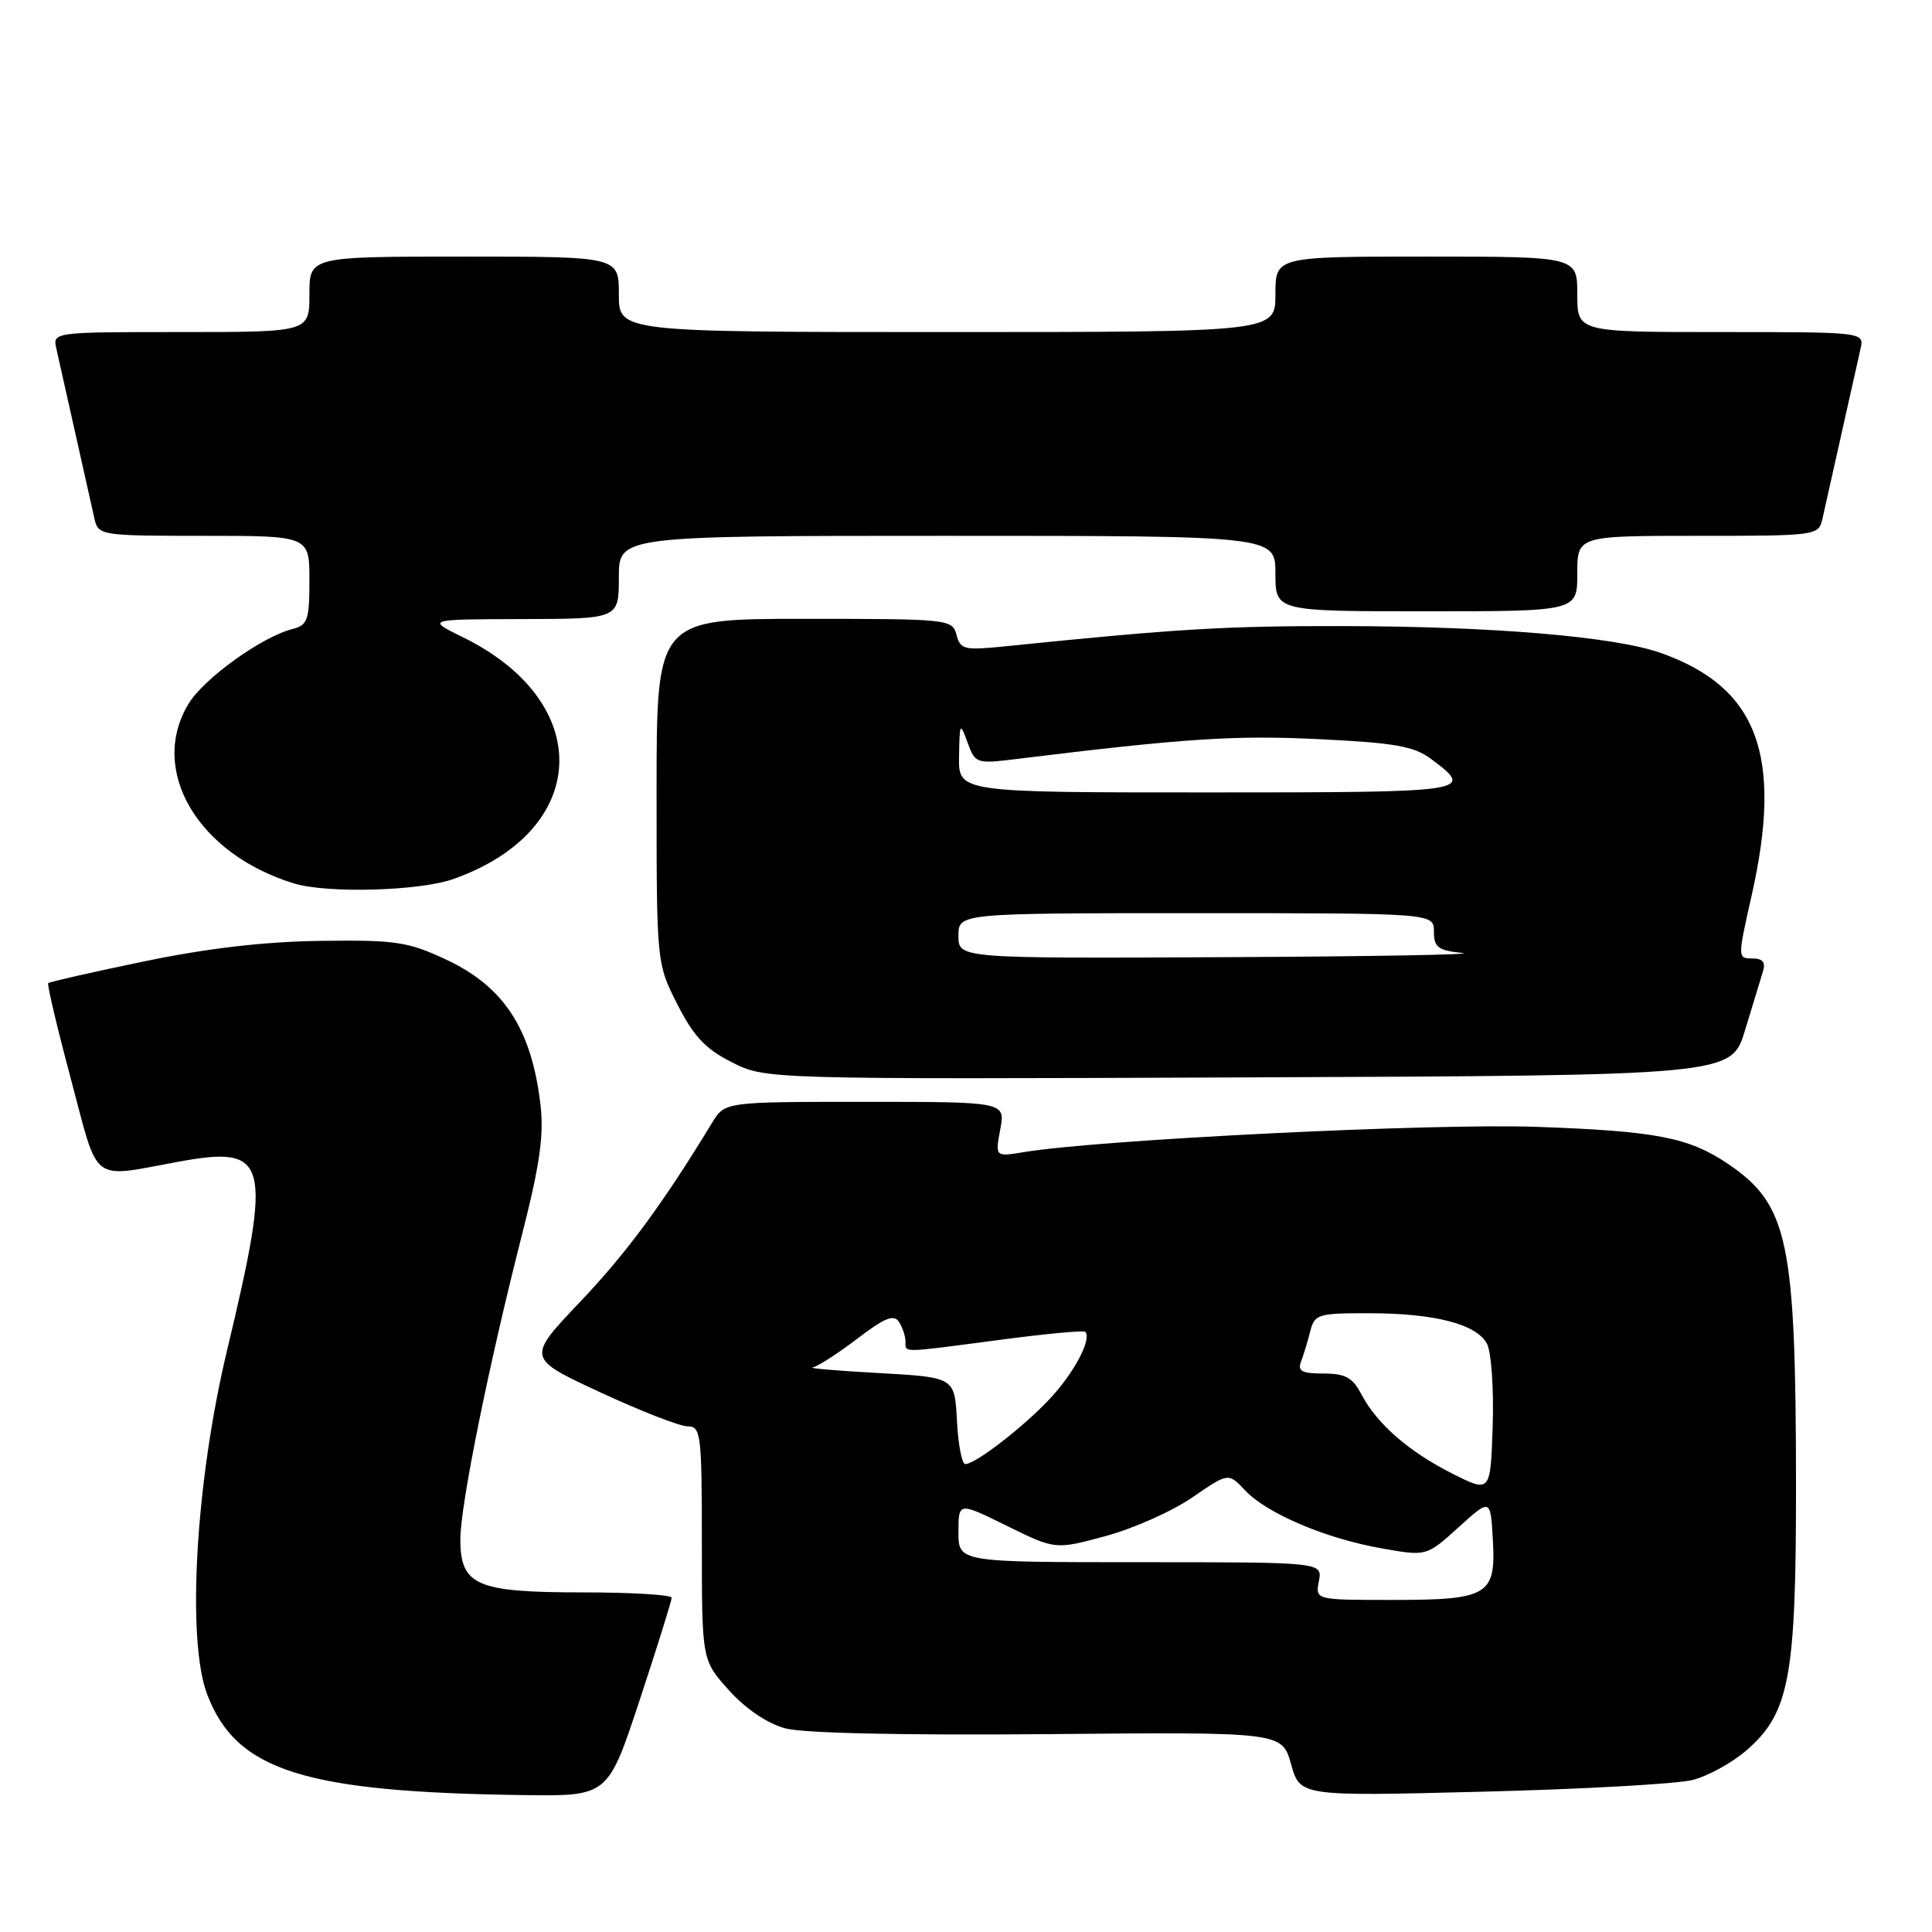 <?xml version="1.0" encoding="UTF-8" standalone="no"?>
<!DOCTYPE svg PUBLIC "-//W3C//DTD SVG 1.1//EN" "http://www.w3.org/Graphics/SVG/1.1/DTD/svg11.dtd" >
<svg xmlns="http://www.w3.org/2000/svg" xmlns:xlink="http://www.w3.org/1999/xlink" version="1.1" viewBox="0 0 256 256">
 <g >
 <path fill="currentColor"
d=" M 84.78 225.21 C 87.10 218.18 89.00 212.10 89.00 211.71 C 89.00 211.32 83.70 211.00 77.22 211.00 C 63.11 211.00 61.00 210.09 61.00 203.96 C 61.00 199.45 64.74 180.95 69.18 163.55 C 71.54 154.29 72.09 150.40 71.61 146.33 C 70.43 136.34 66.77 130.72 59.09 127.14 C 54.05 124.78 52.43 124.54 42.50 124.67 C 35.04 124.77 27.51 125.64 19.10 127.39 C 12.28 128.80 6.57 130.10 6.39 130.27 C 6.22 130.44 7.58 136.19 9.41 143.04 C 13.15 157.07 11.86 156.09 23.67 153.93 C 35.63 151.75 36.12 153.69 30.07 179.00 C 25.91 196.38 24.71 217.34 27.46 224.54 C 31.32 234.64 40.27 237.48 69.53 237.86 C 80.56 238.00 80.56 238.00 84.78 225.21 Z  M 224.26 235.86 C 226.33 235.34 229.59 233.54 231.50 231.86 C 237.13 226.92 238.00 222.17 237.98 196.57 C 237.95 164.41 236.94 159.65 229.03 154.26 C 223.80 150.71 219.49 149.87 203.50 149.31 C 189.77 148.83 145.76 151.00 135.68 152.66 C 131.86 153.29 131.86 153.29 132.54 149.64 C 133.22 146.00 133.22 146.00 114.63 146.00 C 96.05 146.00 96.05 146.00 94.37 148.75 C 87.85 159.48 83.03 166.02 76.87 172.50 C 69.78 179.96 69.78 179.96 79.52 184.48 C 84.87 186.97 90.09 189.00 91.12 189.00 C 92.88 189.00 93.00 190.01 93.00 204.50 C 93.00 219.99 93.00 219.99 96.61 223.99 C 98.84 226.46 101.69 228.38 104.07 229.02 C 106.45 229.66 119.73 229.95 138.90 229.78 C 169.88 229.50 169.88 229.50 171.07 233.76 C 172.27 238.02 172.27 238.02 196.38 237.41 C 209.65 237.08 222.19 236.38 224.26 235.86 Z  M 231.23 136.50 C 232.23 133.20 233.29 129.71 233.59 128.75 C 233.98 127.49 233.58 127.00 232.18 127.00 C 230.24 127.00 230.24 126.91 232.08 118.75 C 236.30 100.11 232.92 91.06 220.04 86.51 C 213.93 84.36 197.90 83.00 178.12 82.96 C 162.38 82.93 156.02 83.31 133.40 85.62 C 127.76 86.20 127.26 86.09 126.74 84.12 C 126.20 82.05 125.72 82.00 106.59 82.00 C 87.00 82.00 87.00 82.00 87.00 104.82 C 87.00 127.64 87.00 127.64 89.75 133.07 C 91.91 137.33 93.47 138.99 96.98 140.76 C 101.45 143.01 101.45 143.01 165.44 142.76 C 229.42 142.50 229.42 142.50 231.23 136.50 Z  M 60.06 116.48 C 78.24 110.06 78.91 93.04 61.32 84.43 C 56.50 82.06 56.50 82.06 69.25 82.03 C 82.00 82.00 82.00 82.00 82.00 76.50 C 82.00 71.00 82.00 71.00 125.50 71.00 C 169.00 71.00 169.00 71.00 169.00 76.00 C 169.00 81.00 169.00 81.00 189.00 81.00 C 209.00 81.00 209.00 81.00 209.00 76.00 C 209.00 71.00 209.00 71.00 224.98 71.00 C 240.73 71.00 240.97 70.97 241.48 68.75 C 241.76 67.51 242.90 62.45 244.00 57.50 C 245.10 52.55 246.24 47.49 246.52 46.25 C 247.04 44.00 247.04 44.00 228.02 44.00 C 209.00 44.00 209.00 44.00 209.00 39.00 C 209.00 34.00 209.00 34.00 189.00 34.00 C 169.00 34.00 169.00 34.00 169.00 39.00 C 169.00 44.00 169.00 44.00 125.50 44.00 C 82.00 44.00 82.00 44.00 82.00 39.00 C 82.00 34.00 82.00 34.00 61.50 34.00 C 41.00 34.00 41.00 34.00 41.00 39.00 C 41.00 44.00 41.00 44.00 23.98 44.00 C 6.96 44.00 6.96 44.00 7.48 46.25 C 7.76 47.49 8.90 52.55 10.00 57.50 C 11.10 62.45 12.24 67.51 12.52 68.75 C 13.03 70.95 13.34 71.00 27.02 71.00 C 41.00 71.00 41.00 71.00 41.00 76.89 C 41.00 82.17 40.76 82.84 38.75 83.35 C 34.71 84.37 27.04 89.88 25.00 93.23 C 19.64 102.02 26.18 113.17 38.99 117.07 C 43.39 118.40 55.56 118.07 60.06 116.48 Z  M 174.76 209.50 C 175.23 207.00 175.23 207.00 151.12 207.00 C 127.00 207.00 127.00 207.00 127.00 203.01 C 127.00 199.02 127.00 199.02 133.41 202.18 C 139.83 205.34 139.83 205.34 146.49 203.54 C 150.16 202.55 155.32 200.25 157.97 198.43 C 162.77 195.13 162.77 195.13 164.98 197.48 C 167.87 200.55 175.67 203.87 183.10 205.17 C 189.02 206.22 189.02 206.22 193.26 202.38 C 197.50 198.54 197.50 198.54 197.81 203.99 C 198.23 211.40 197.24 212.00 184.45 212.00 C 174.28 212.00 174.28 212.00 174.76 209.50 Z  M 192.50 195.29 C 186.71 192.39 182.43 188.66 180.39 184.75 C 179.23 182.53 178.26 182.00 175.37 182.00 C 172.50 182.00 171.91 181.68 172.40 180.41 C 172.73 179.53 173.28 177.73 173.61 176.41 C 174.18 174.14 174.65 174.00 181.36 174.01 C 190.09 174.01 195.63 175.44 197.03 178.05 C 197.60 179.13 197.95 184.00 197.79 188.90 C 197.50 197.80 197.50 197.80 192.50 195.29 Z  M 126.80 188.25 C 126.50 182.50 126.50 182.50 116.50 181.94 C 111.00 181.64 107.03 181.30 107.67 181.19 C 108.32 181.09 110.97 179.38 113.56 177.41 C 117.22 174.61 118.45 174.11 119.12 175.16 C 119.59 175.89 119.98 177.06 119.98 177.75 C 120.00 179.28 119.18 179.29 132.46 177.54 C 138.49 176.74 143.59 176.26 143.80 176.47 C 144.65 177.32 142.64 181.34 139.66 184.74 C 136.44 188.42 129.35 194.00 127.90 194.00 C 127.46 194.00 126.96 191.41 126.80 188.25 Z  M 127.00 124.00 C 127.00 121.00 127.00 121.00 158.50 121.00 C 190.00 121.00 190.00 121.00 190.00 123.44 C 190.00 125.52 190.55 125.94 193.75 126.27 C 195.81 126.49 181.64 126.74 162.25 126.83 C 127.00 127.00 127.00 127.00 127.00 124.00 Z  M 127.08 100.25 C 127.15 95.75 127.21 95.65 128.20 98.37 C 129.23 101.20 129.34 101.23 134.87 100.55 C 156.95 97.84 163.61 97.40 174.69 97.94 C 184.84 98.43 187.35 98.87 189.63 100.57 C 195.48 104.94 195.06 105.00 160.08 105.00 C 127.00 105.00 127.00 105.00 127.08 100.25 Z "/>
</g>
</svg>